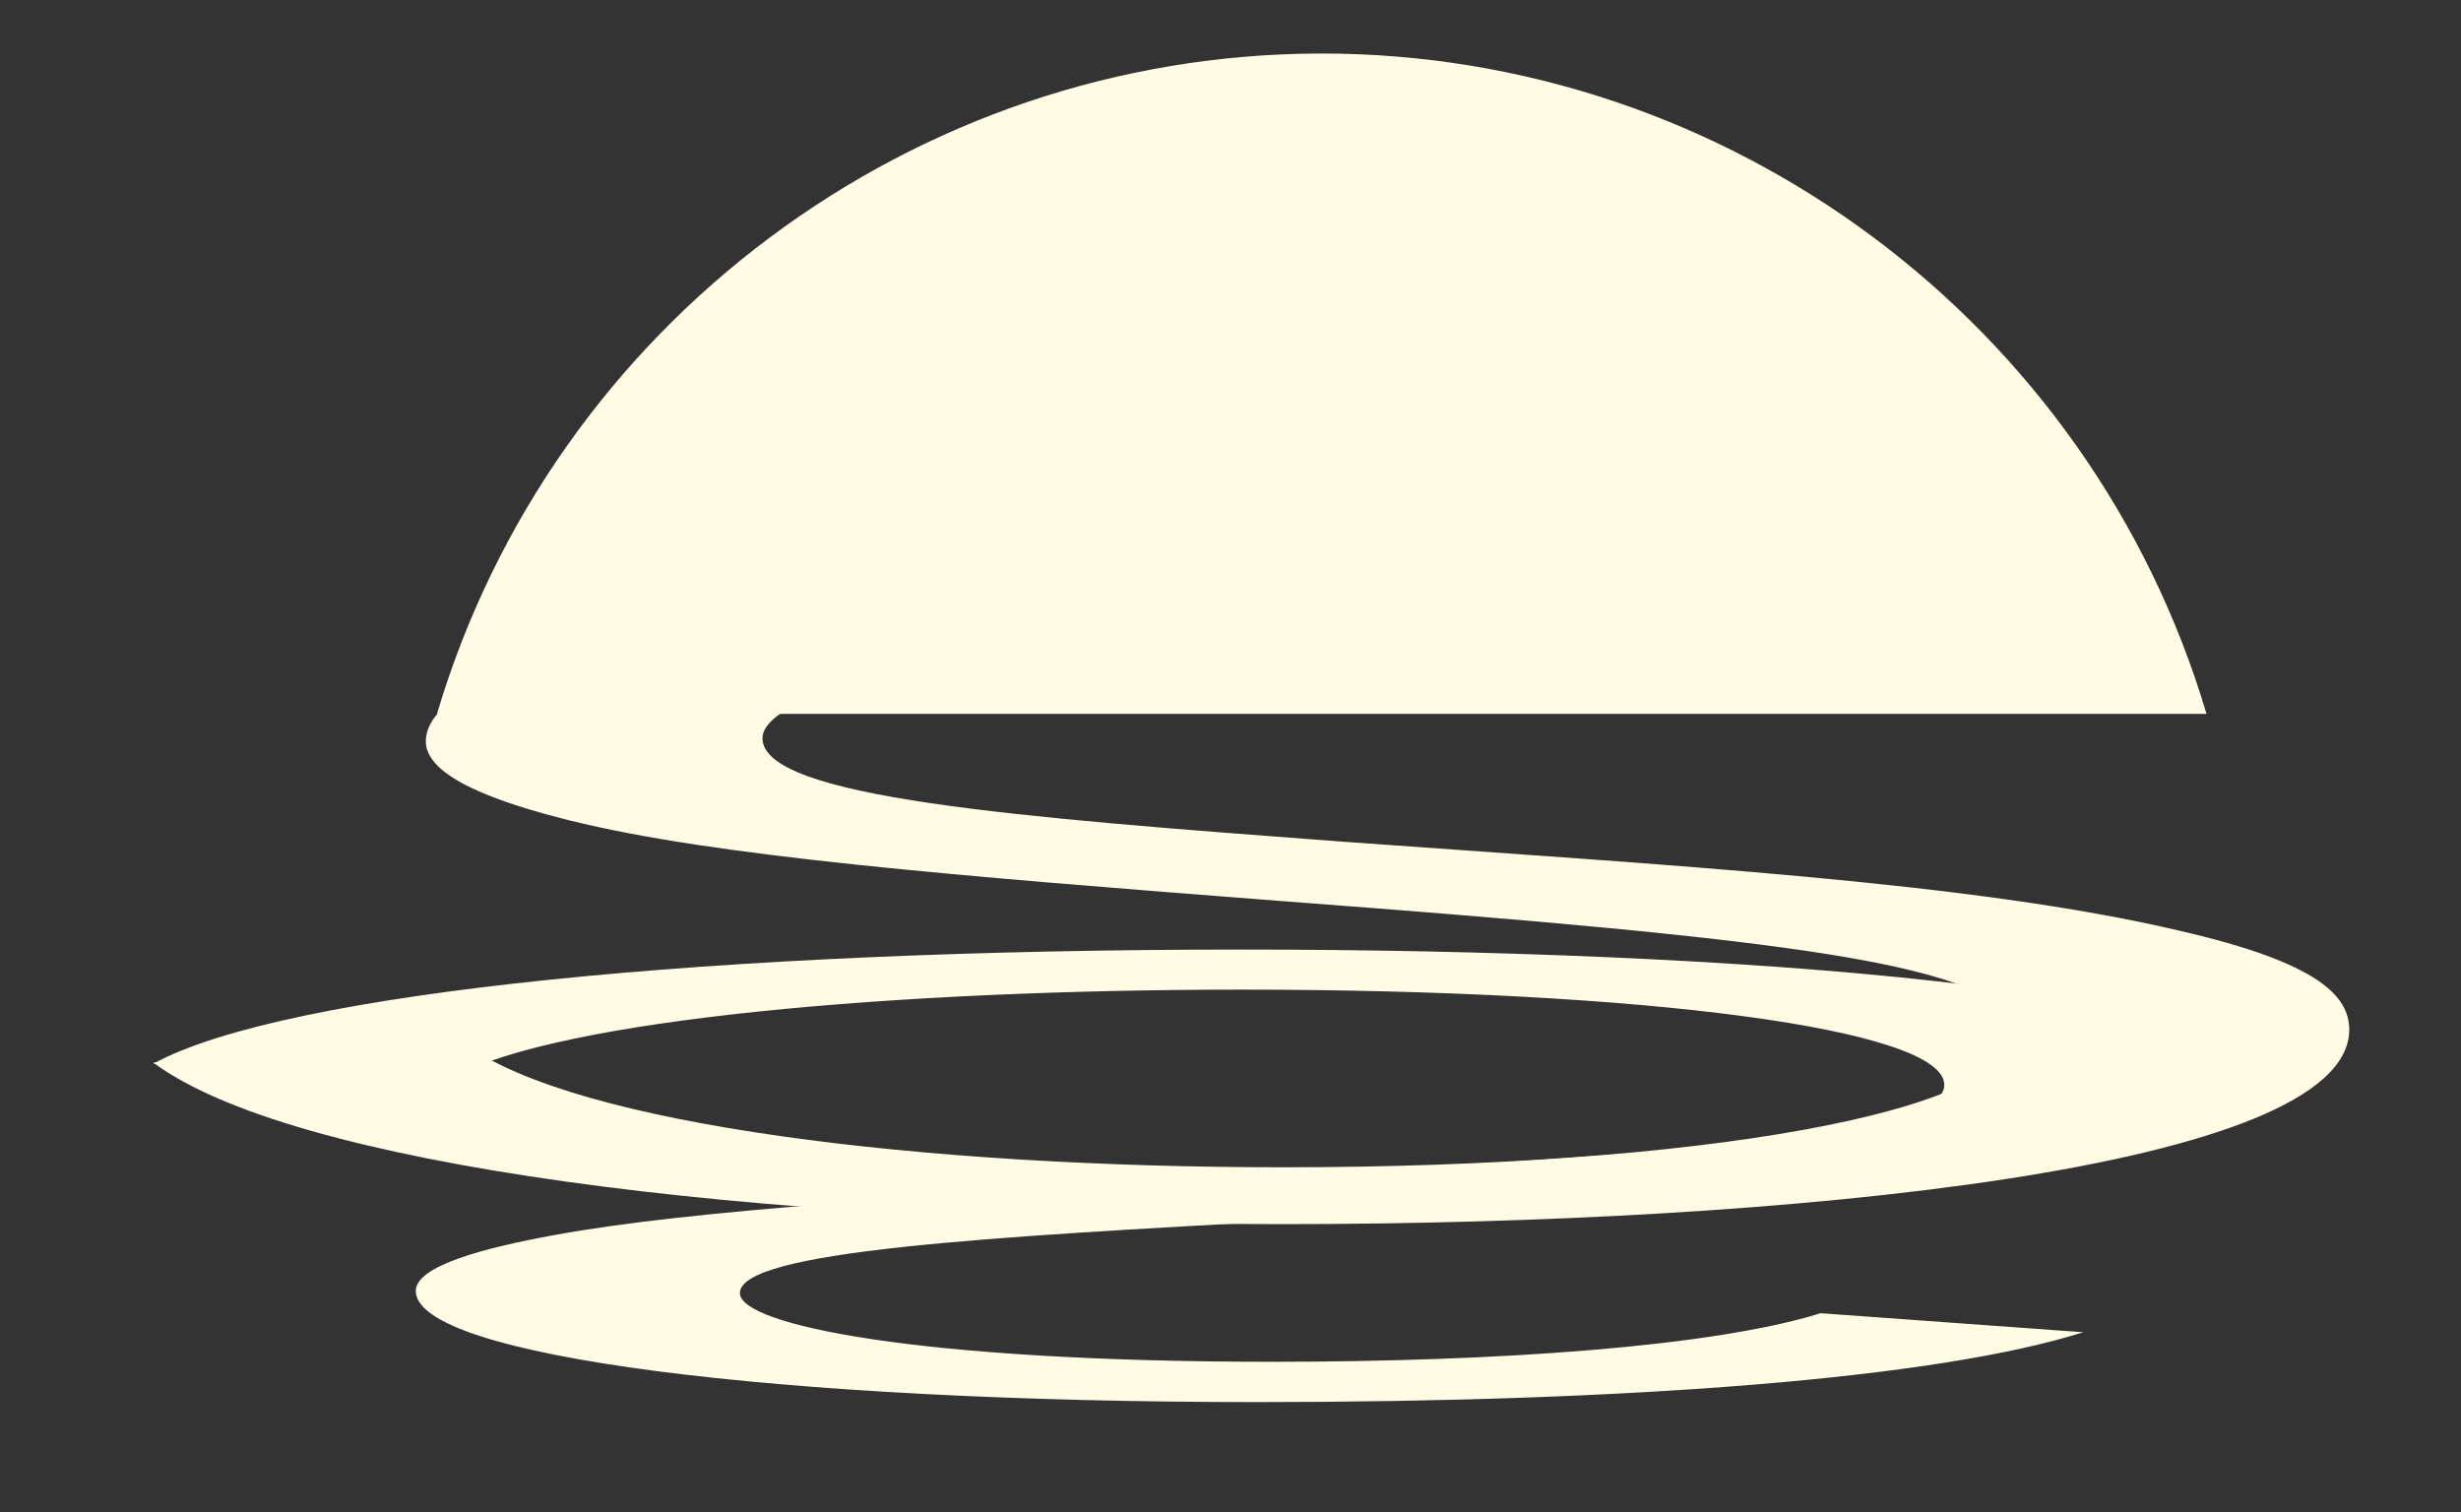 <?xml version="1.0" encoding="utf-8"?>
<!-- Generator: Adobe Illustrator 23.0.6, SVG Export Plug-In . SVG Version: 6.00 Build 0)  -->
<svg version="1.1" id="Layer_1" xmlns="http://www.w3.org/2000/svg" xmlns:xlink="http://www.w3.org/1999/xlink" x="0px" y="0px"
	 viewBox="0 0 229 140.72" style="enable-background:new 0 0 229 140.72;" xml:space="preserve">
<rect x="0" y="0" width="229" height="140.72" fill="#333333" stroke="none"/>
<style type="text/css">
	.st0{fill:#FFFBE5;}
</style>
<g>
	<g>
		<path class="st0" d="M193.85,123.97c-13.65,4.33-42.39,6.5-76.87,6.5c-44.54,0-78.29-4.23-78.29-10.34
			c0-2.36,6.47-4.03,12.93-5.21c12.93-2.36,34.48-3.65,63.93-5.31c44.54-2.46,65.37-4.14,65.37-8.66c0-5.22-28.01-8.86-65.37-8.86
			c-32.32,0-63.21,2.75-73.27,8.07l-28.01-1.18C26.48,92.3,66.7,88.36,115.55,88.36c45.25,0,95.53,3.63,95.53,12.78
			c0,2.27-2.87,4.43-15.09,6.5c-18.67,3.24-45.97,4.33-75.42,5.9c-28.73,1.57-51.72,2.85-51.72,6.79c0,2.95,16.53,6.39,49.56,6.39
			c20.84,0,40.94-1.38,51-4.52L193.85,123.97z"/>
	</g>
	<g>
		<path class="st0" d="M175.35,66.05c-10.44-4.45-31.32-6.39-52.95-6.39c-34.3,0-51.45,4.87-51.45,9.04c0,5.55,23.86,7.36,53.69,9.6
			c30.58,2.22,58.9,3.75,78.31,8.34c12.67,2.93,15.65,5.99,15.65,9.18c0,12.94-52.2,18.09-99.18,18.09
			c-50.71,0-92.47-5.57-105.15-15.03l29.08-1.67c10.44,7.51,42.51,11.41,76.06,11.41c38.79,0,67.86-5.15,67.86-12.51
			c0-6.41-21.63-8.77-67.86-12.25c-30.57-2.36-52.95-4.17-66.37-7.51c-6.71-1.67-13.42-4.03-13.42-7.36
			c0-8.62,35.05-14.61,81.28-14.61c35.79,0,65.61,3.06,79.79,9.19L175.35,66.05z"/>
	</g>
	<path class="st0" d="M40.66,66.43h164.66C194.5,30.04,160.8,4.93,122.87,4.98C85.02,5.04,51.45,30.12,40.66,66.43z"/>
</g>
</svg>
